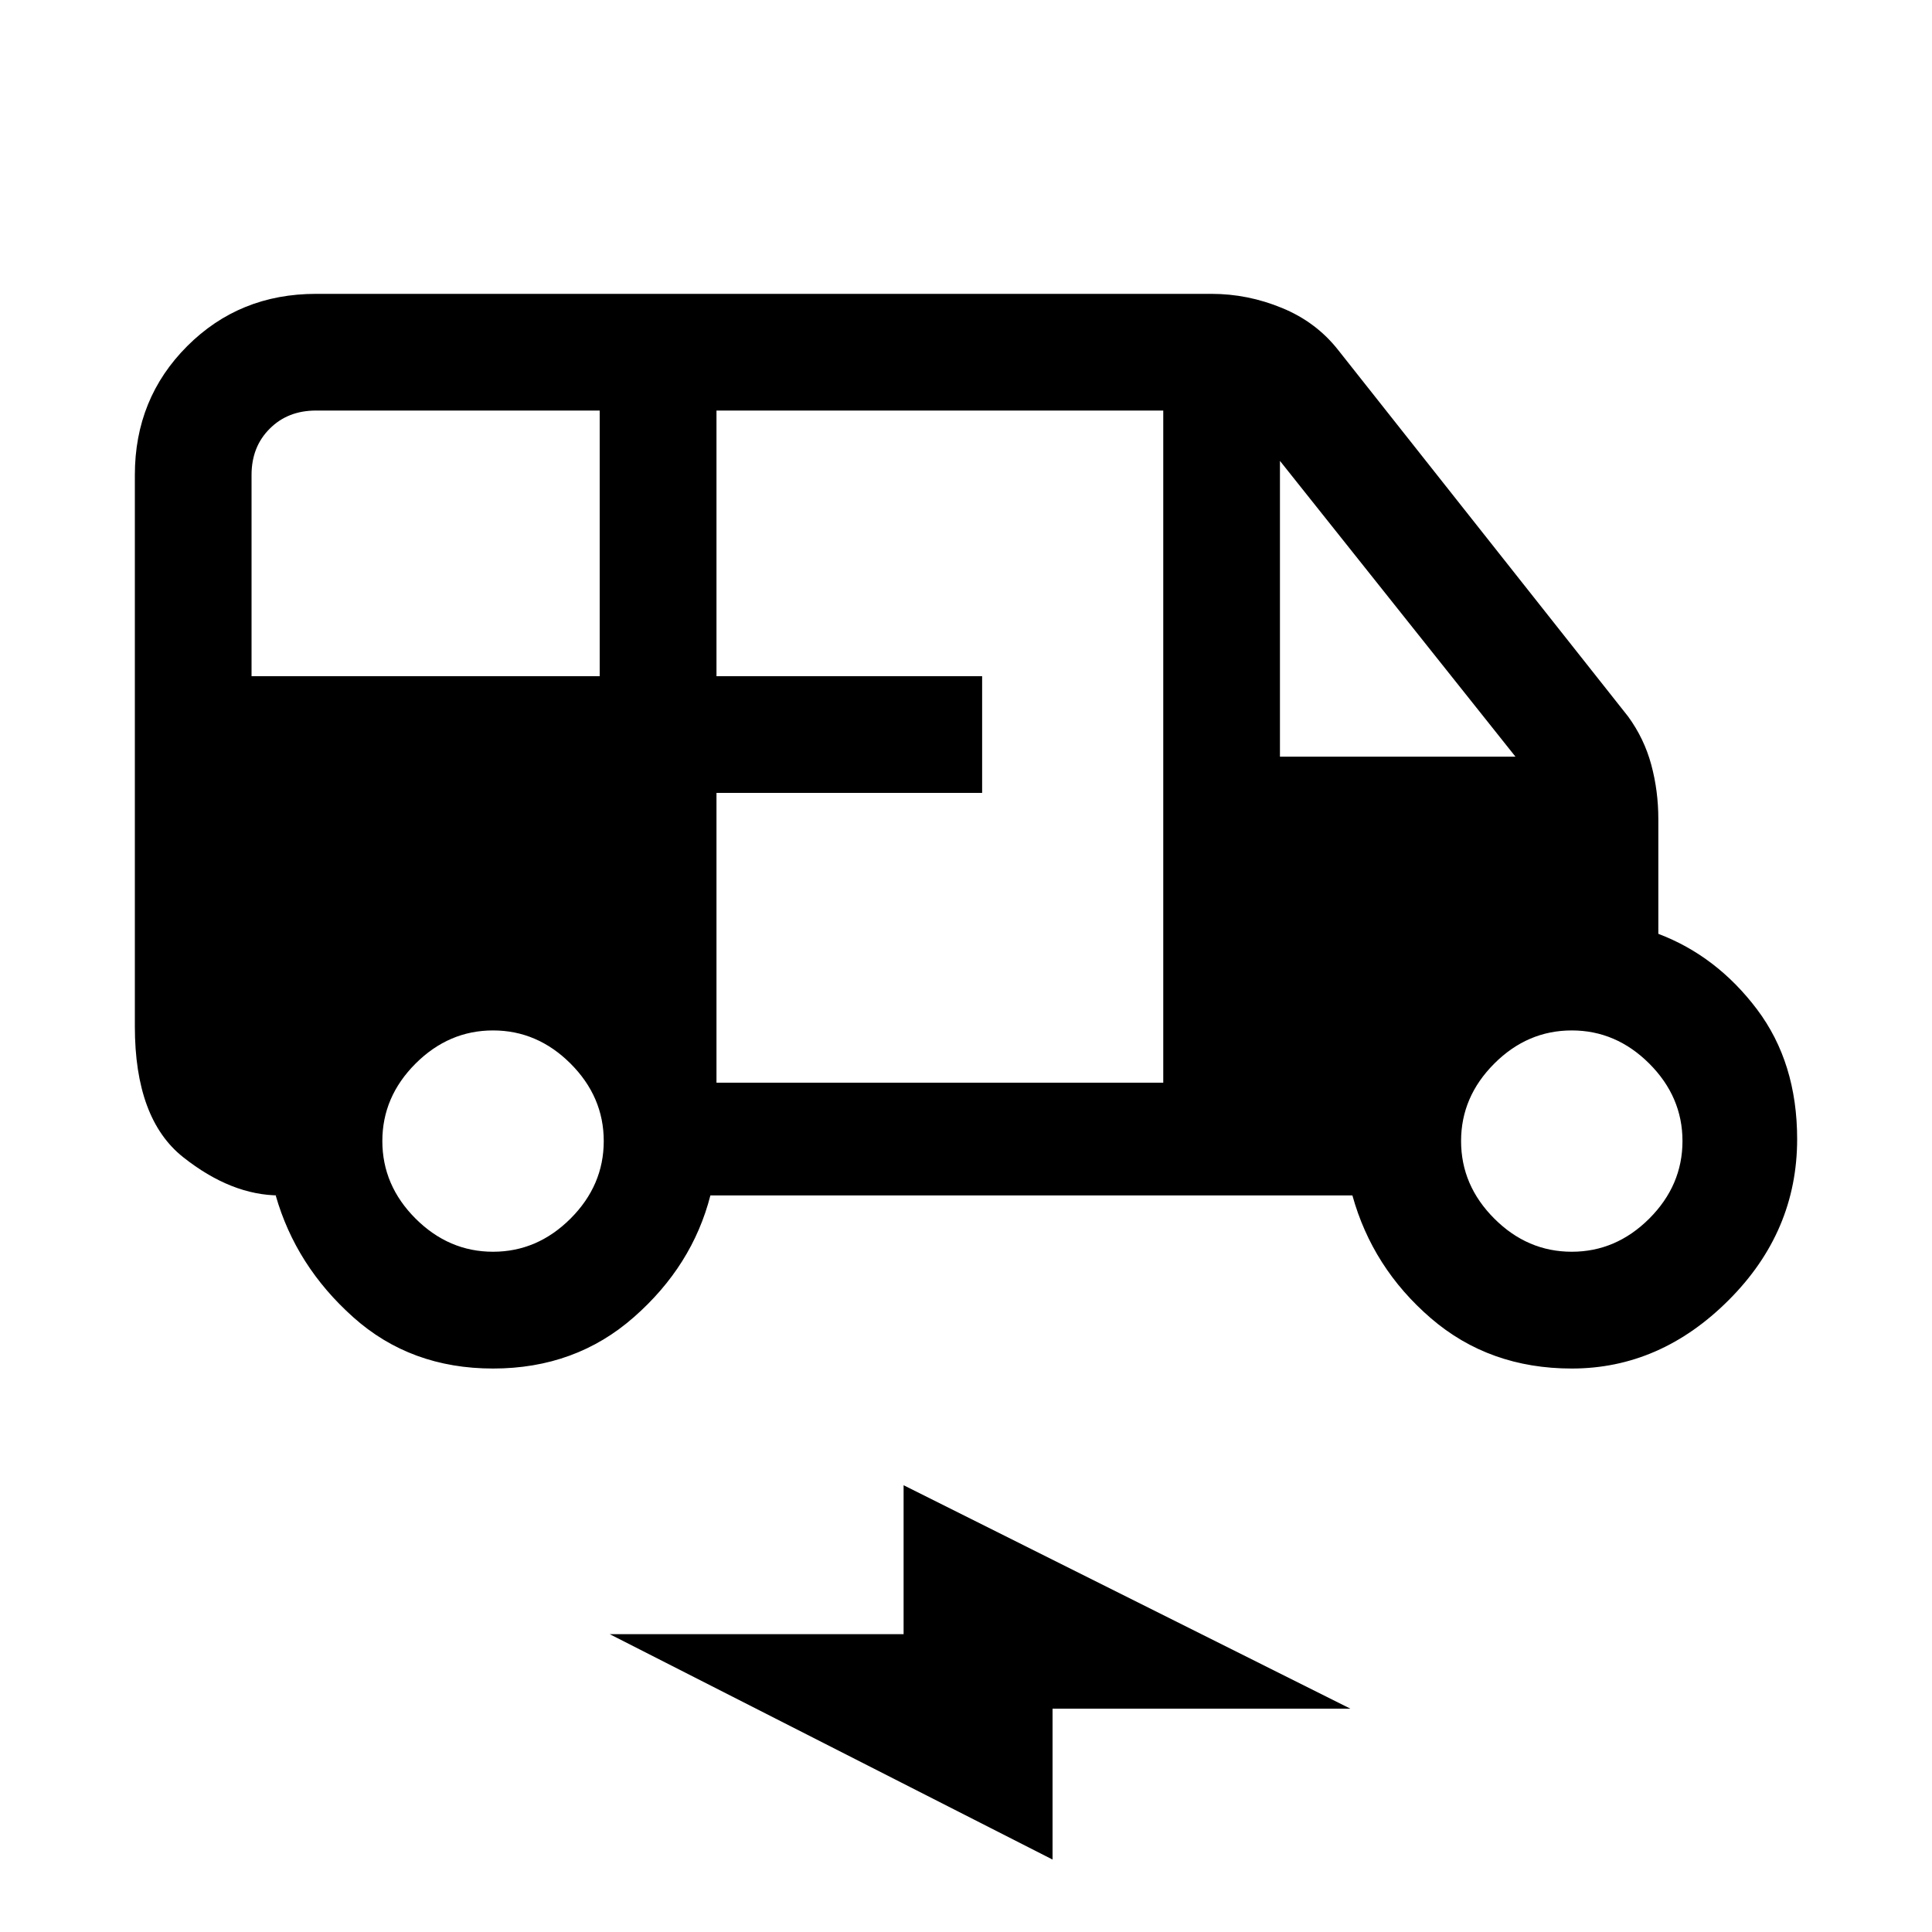 <svg xmlns="http://www.w3.org/2000/svg" height="20" width="20"><path d="M5.104 14.167q-.854 0-1.448-.532-.594-.531-.802-1.26h.042q-.5 0-1-.396t-.5-1.354V4.917q0-.792.542-1.334.541-.541 1.333-.541h9.271q.375 0 .729.146.354.145.583.437l3 3.792q.167.229.24.5.073.271.073.562v1.188q.604.229 1.021.781.416.552.416 1.344 0 .958-.708 1.666-.708.709-1.625.709-.854 0-1.459-.521-.604-.521-.812-1.271H7.354q-.187.729-.792 1.26-.604.532-1.458.532ZM2.604 7h3.604V4.25H3.271q-.292 0-.479.188-.188.187-.188.479Zm4.813 4.208h4.625V4.25H7.417V7h2.75v1.208h-2.75Zm5.833-3.375h2.438L13.25 4.771Zm-8.146 5.125q.458 0 .802-.343.344-.344.344-.803 0-.458-.344-.802-.344-.343-.802-.343-.458 0-.802.343-.344.344-.344.802 0 .459.344.803.344.343.802.343Zm11.167 0q.458 0 .802-.343.344-.344.344-.803 0-.458-.344-.802-.344-.343-.802-.343-.459 0-.802.343-.344.344-.344.802 0 .459.344.803.343.343.802.343Zm-5.375 6.292-4.584-2.333h3.042v-1.542l4.625 2.313h-3.083Z"/></svg>